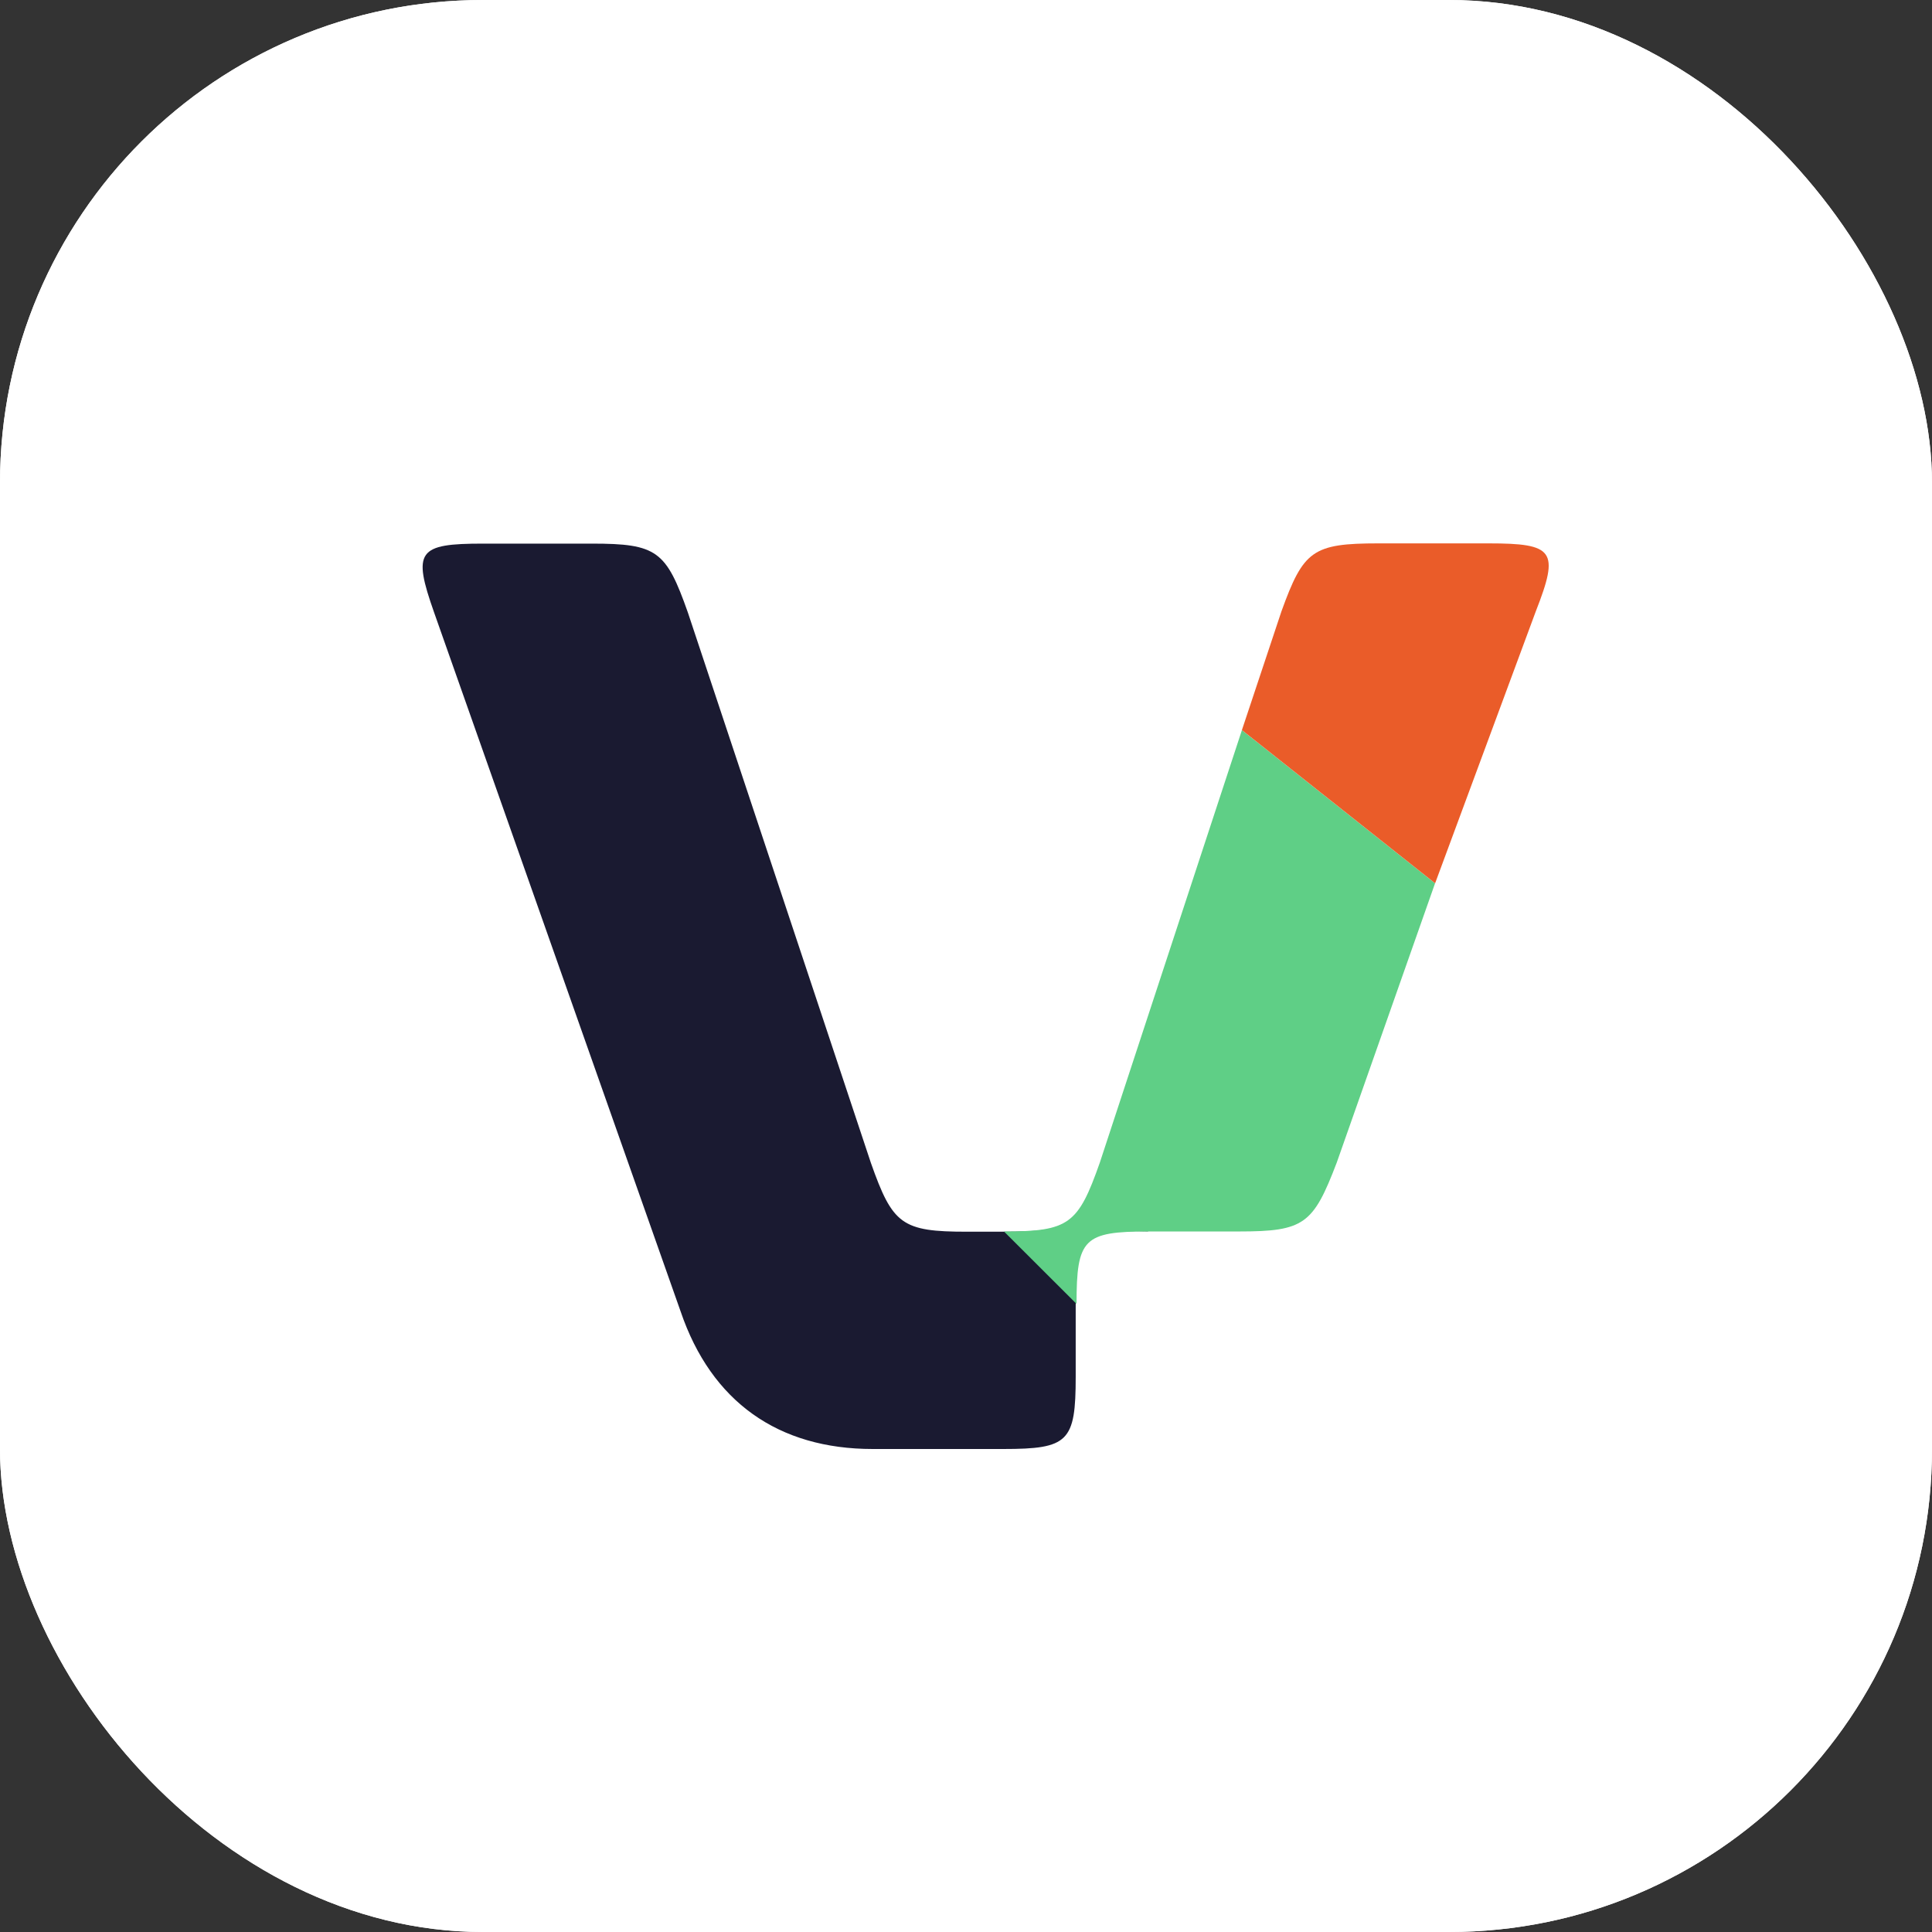<svg width="32" height="32" viewBox="0 0 32 32" fill="none" xmlns="http://www.w3.org/2000/svg">
<rect x="0" y="0" width="32" height="32" fill="#333333" stroke="none"/>
<rect width="32" height="32" rx="8" fill="white"/>
<rect width="32" height="32" rx="8" fill="white"/>
<path d="M14.455 24H16.616C17.697 24 17.817 23.881 17.817 22.801V21.601C17.817 20.521 17.869 20.363 19.018 20.395L18.221 19.272C17.869 20.327 17.697 20.401 16.616 20.401H16.016C14.935 20.401 14.785 20.281 14.425 19.262L11.393 10.144C11.033 9.124 10.883 9.004 9.802 9.004H8.001C6.92 9.004 6.83 9.124 7.19 10.144L11.273 21.721C11.783 23.221 12.894 24 14.455 24Z" fill="#1A1A31"/>
<path d="M17.831 21.597C17.831 20.517 17.947 20.397 19.025 20.397H20.523C21.601 20.397 21.751 20.277 22.14 19.258L23.769 14.63L20.57 12.093L18.216 19.258C17.857 20.277 17.707 20.397 16.629 20.397L17.831 21.597Z" fill="#5FCF86"/>
<path d="M20.57 12.092L23.77 14.63L25.438 10.125C25.832 9.118 25.741 9 24.65 9H22.832C21.74 9 21.589 9.118 21.225 10.125L20.57 12.092Z" fill="#EA5C29"/>
</svg>
